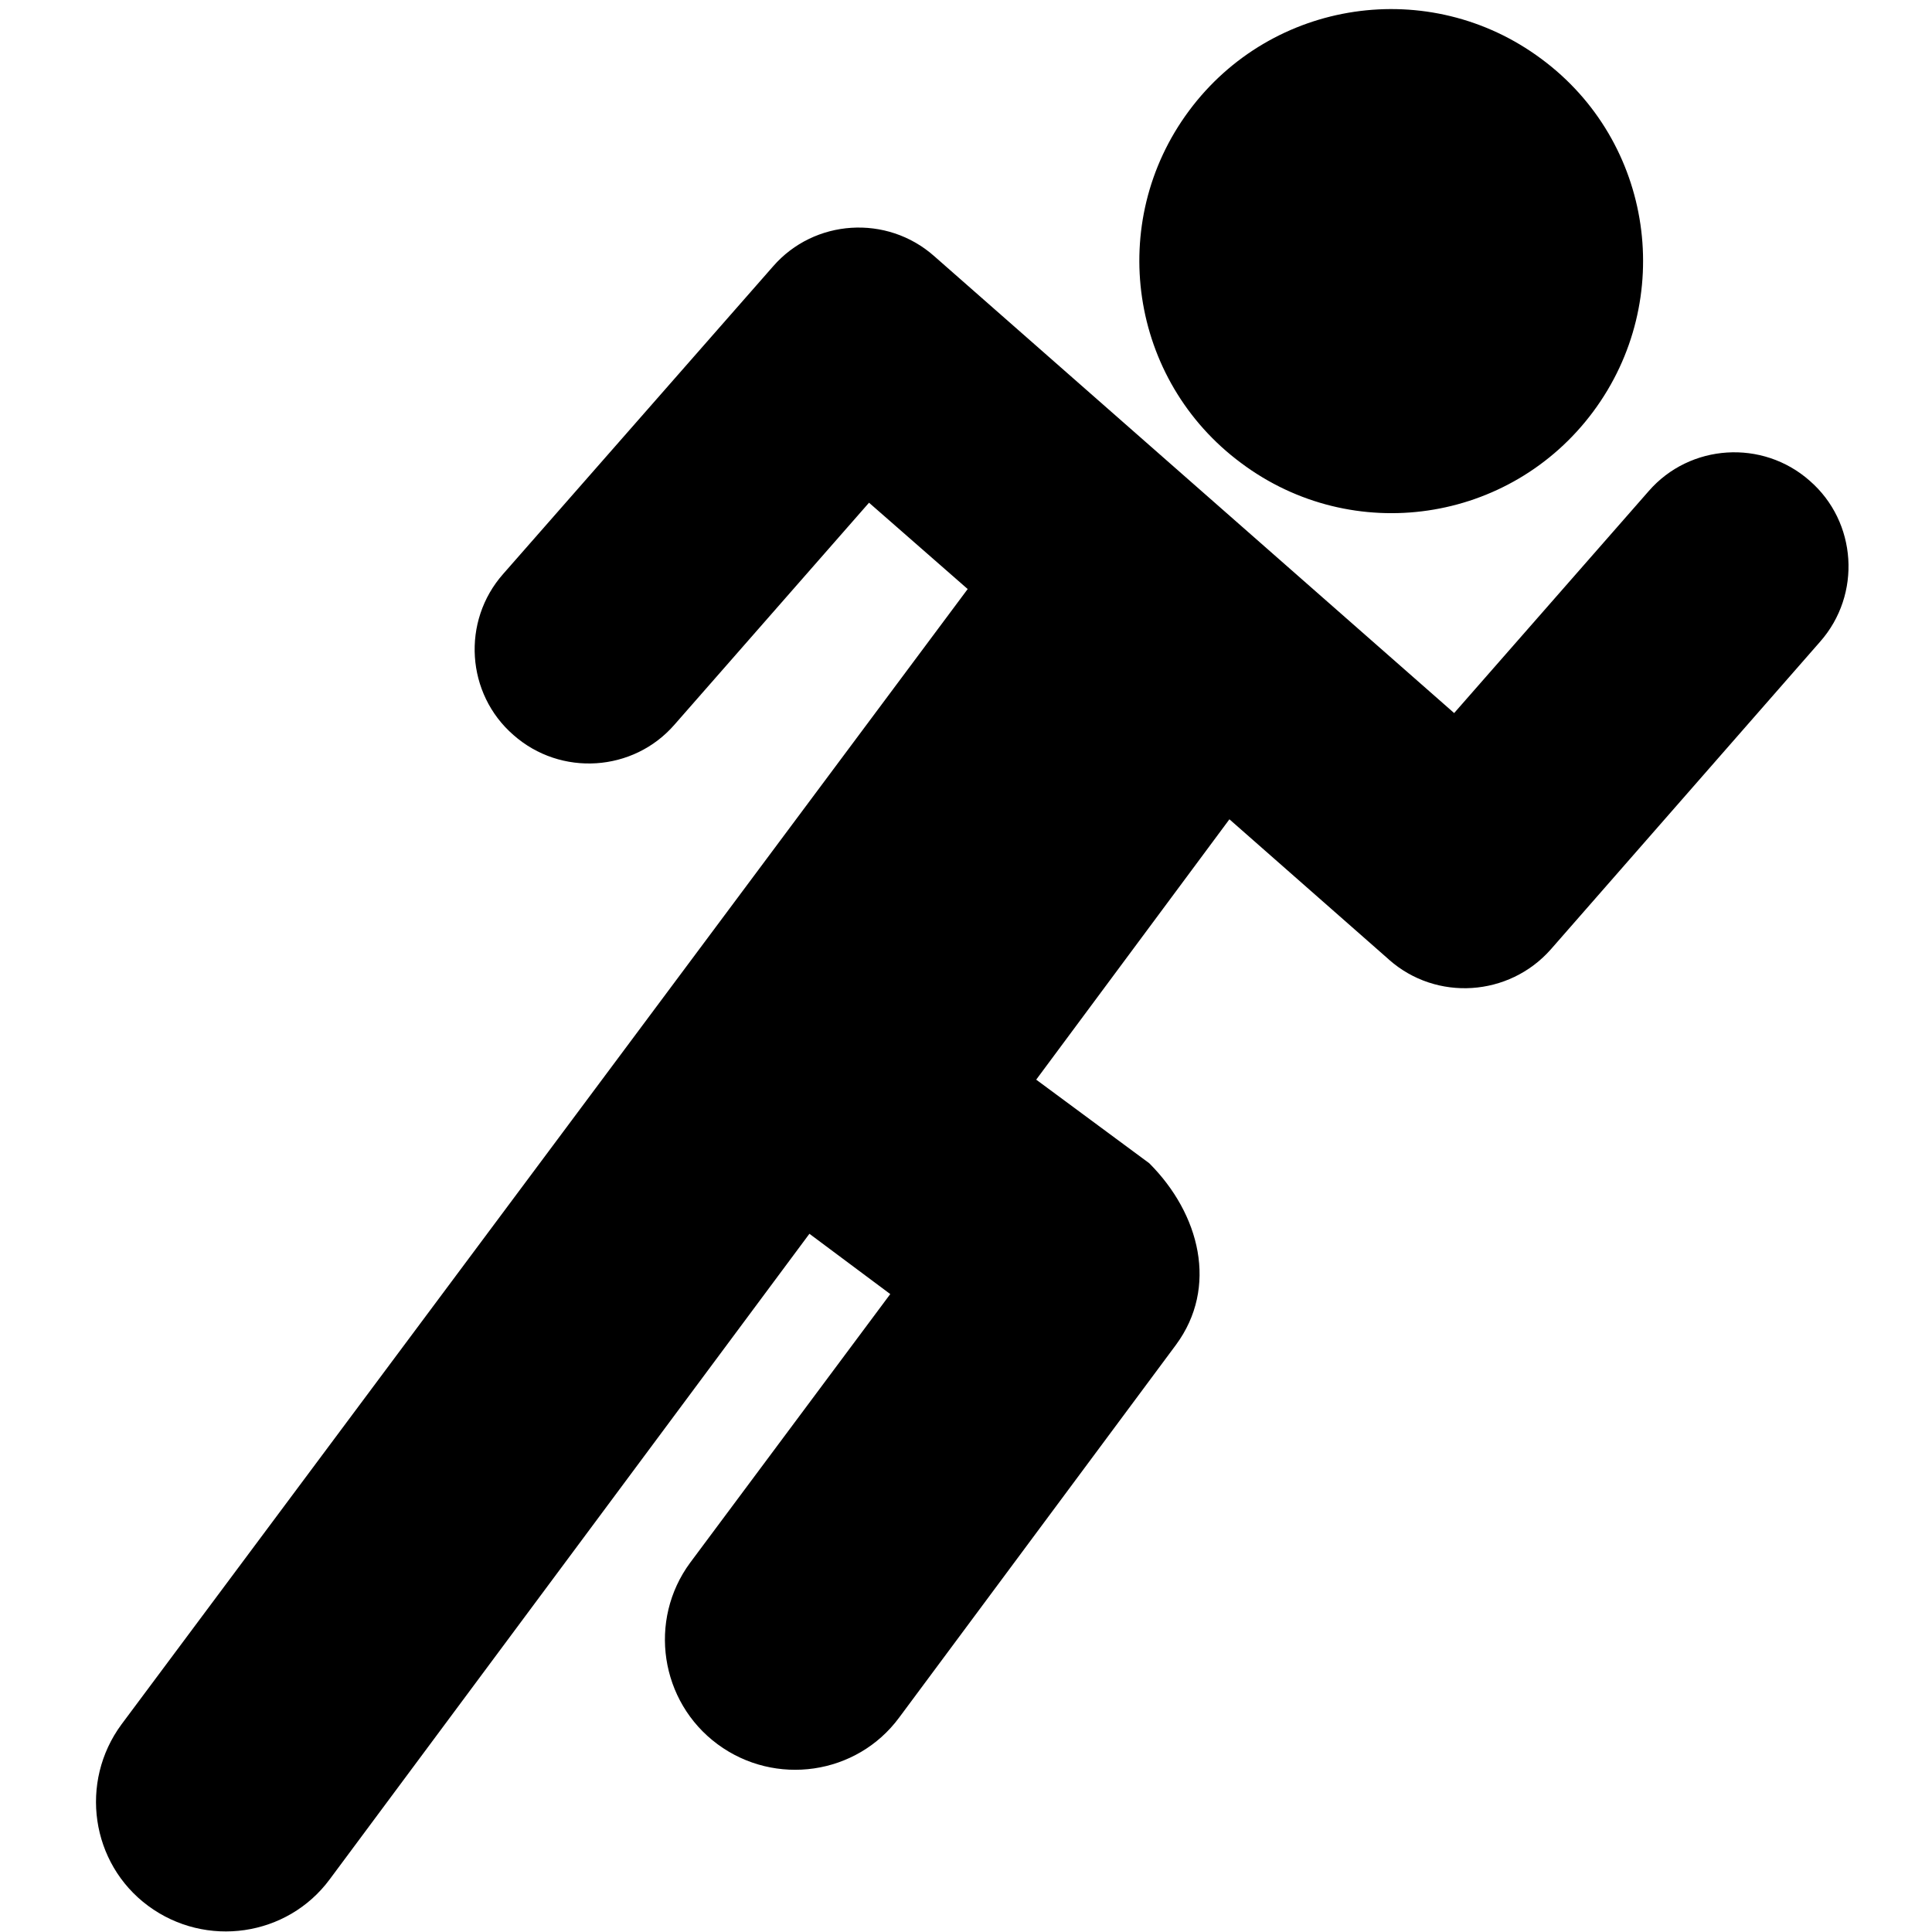 <svg xmlns:dc="http://purl.org/dc/elements/1.1/" xmlns:cc="http://creativecommons.org/ns#" xmlns:rdf="http://www.w3.org/1999/02/22-rdf-syntax-ns#" xmlns:svg="http://www.w3.org/2000/svg" xmlns="http://www.w3.org/2000/svg" version="1.1" width="100.0px" height="100px" viewBox="0 0 2.222 2.222" id="svg2999" xml:space="preserve" style="fill-rule:evenodd">
 <defs id="defs3001">
  <style type="text/css" id="style3003"/>
 </defs>
 <g transform="matrix(0.788,0,0,0.788,-0.073,-0.172)" id="Layer_x0020_1">
  <path d="M 1.505,1.078 1.361,0.952 1.077,1.276 C 1.017,1.345 0.911,1.352 0.842,1.291 l 0,0 C 0.773,1.231 0.766,1.125 0.827,1.056 l 0.394,-0.449 c 0.06,-0.069 0.166,-0.076 0.235,-0.015 l 0,0 0.759,0.667 0.284,-0.324 c 0.06,-0.069 0.166,-0.076 0.235,-0.015 l 0,0 c 0.069,0.06 0.076,0.166 0.015,0.235 L 2.356,1.604 C 2.295,1.673 2.189,1.68 2.12,1.619 l 0,0 -0.001,-9.488e-4 -0.232,-0.204 -0.282,0.38 0.165,0.122 1.18e-5,1.18e-5 c 0.074,0.074 0.101,0.181 0.039,0.265 l -0.404,0.544 c -0.062,0.084 -0.181,0.101 -0.265,0.039 l -1.18e-5,-3.9e-6 C 1.056,2.702 1.038,2.583 1.1,2.499 L 1.392,2.107 1.274,2.019 0.574,2.961 c -0.062,0.084 -0.181,0.101 -0.265,0.039 l 0,0 c -0.084,-0.062 -0.101,-0.181 -0.039,-0.265 L 1.505,1.078 z M 2.342,0.304 C 2.506,0.425 2.539,0.656 2.418,0.819 2.297,0.982 2.067,1.016 1.904,0.894 1.741,0.773 1.707,0.543 1.828,0.38 1.949,0.217 2.179,0.183 2.342,0.304 z" id="path3007" style="fill:#000000"/>
 </g>
</svg>